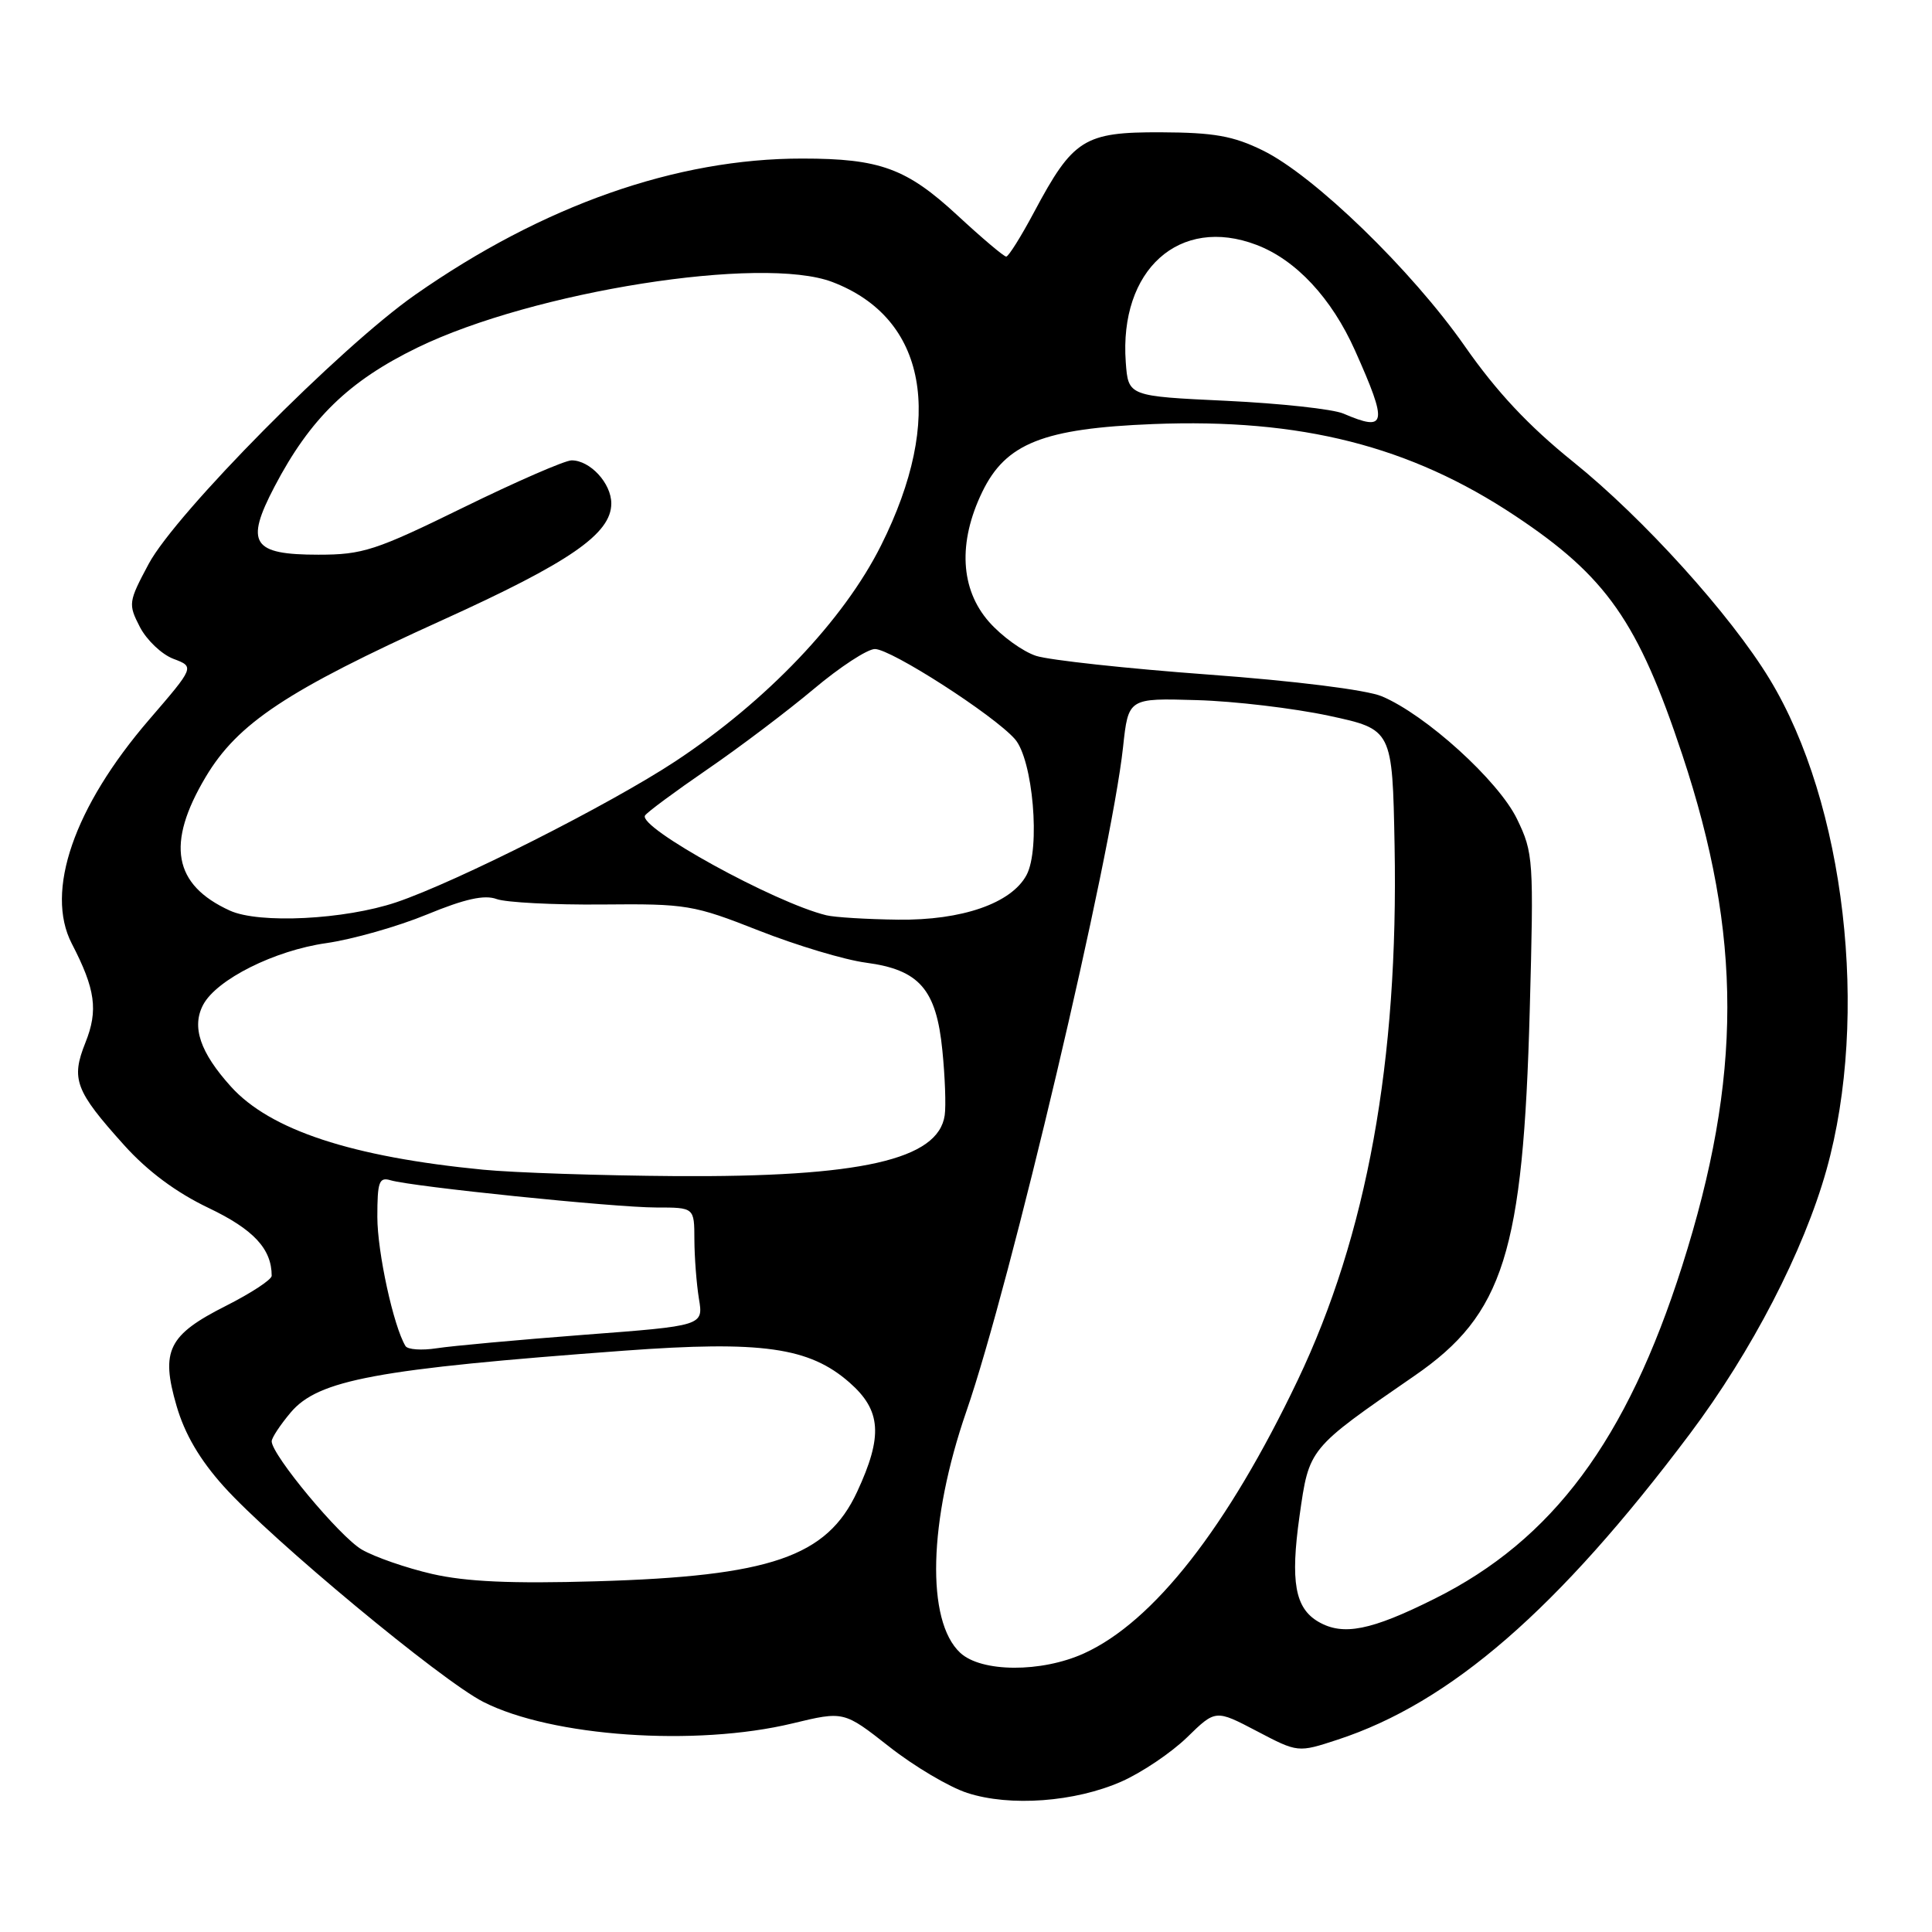 <?xml version="1.0" encoding="UTF-8" standalone="no"?>
<!DOCTYPE svg PUBLIC "-//W3C//DTD SVG 1.1//EN" "http://www.w3.org/Graphics/SVG/1.1/DTD/svg11.dtd" >
<svg xmlns="http://www.w3.org/2000/svg" xmlns:xlink="http://www.w3.org/1999/xlink" version="1.1" viewBox="0 0 256 256">
 <g >
 <path fill="currentColor"
d=" M 148.61 236.06 C 151.30 234.87 155.20 232.24 157.29 230.21 C 161.07 226.52 161.07 226.52 166.53 229.38 C 171.98 232.24 171.98 232.24 177.23 230.52 C 192.20 225.62 206.45 213.25 223.91 190.00 C 232.13 179.05 239.00 165.77 242.02 155.00 C 247.74 134.56 244.48 106.43 234.48 89.98 C 229.31 81.46 217.74 68.66 208.45 61.19 C 202.54 56.43 198.31 51.91 194.10 45.88 C 187.06 35.80 174.12 23.25 167.32 19.93 C 163.41 18.01 160.86 17.56 153.83 17.53 C 143.65 17.49 142.19 18.41 137.03 28.09 C 135.30 31.34 133.63 34.00 133.33 34.00 C 133.02 34.00 130.12 31.55 126.87 28.54 C 120.14 22.31 116.60 21.01 106.32 21.01 C 89.62 20.99 71.93 27.22 55.00 39.07 C 45.06 46.02 23.30 68.00 19.70 74.72 C 17.01 79.76 16.97 80.04 18.54 83.09 C 19.44 84.82 21.44 86.72 22.98 87.30 C 25.79 88.36 25.79 88.36 19.75 95.37 C 9.79 106.94 5.94 118.11 9.51 125.03 C 12.65 131.08 13.03 133.88 11.32 138.15 C 9.38 143.00 9.96 144.53 16.45 151.74 C 19.56 155.20 23.36 158.02 27.64 160.06 C 33.61 162.91 36.00 165.49 36.00 169.05 C 36.00 169.56 33.28 171.34 29.96 173.02 C 22.29 176.89 21.26 178.96 23.39 186.27 C 24.48 190.03 26.47 193.42 29.66 196.97 C 36.03 204.05 58.46 222.67 64.04 225.51 C 73.12 230.13 92.19 231.45 105.01 228.36 C 111.81 226.72 111.81 226.72 117.82 231.44 C 121.12 234.04 125.78 236.80 128.16 237.57 C 133.83 239.42 142.45 238.78 148.61 236.06 Z  M 127.23 219.00 C 122.69 214.77 123.03 201.52 128.05 187.01 C 133.88 170.18 147.24 113.51 148.81 99.00 C 149.51 92.50 149.51 92.50 158.59 92.77 C 163.58 92.91 171.45 93.85 176.08 94.84 C 184.50 96.65 184.50 96.65 184.79 112.08 C 185.32 140.56 181.12 163.68 171.94 182.91 C 162.64 202.39 152.86 214.89 143.64 219.08 C 137.98 221.65 130.03 221.61 127.23 219.00 Z  M 174.69 214.89 C 171.59 213.08 170.97 209.58 172.19 200.91 C 173.48 191.84 173.31 192.04 187.44 182.29 C 199.25 174.15 201.83 165.94 202.70 133.84 C 203.24 113.86 203.19 113.02 201.01 108.52 C 198.55 103.44 188.91 94.70 183.09 92.26 C 181.05 91.41 171.63 90.23 160.07 89.38 C 149.31 88.59 139.06 87.47 137.30 86.91 C 135.54 86.34 132.73 84.31 131.05 82.40 C 127.24 78.07 126.92 71.87 130.15 65.19 C 133.27 58.74 138.23 56.77 152.81 56.19 C 172.38 55.42 186.83 59.08 200.77 68.35 C 212.87 76.39 217.06 82.38 222.91 100.00 C 230.88 124.00 230.87 142.67 222.89 167.76 C 215.54 190.85 205.74 204.03 190.13 211.82 C 181.66 216.06 177.96 216.79 174.69 214.89 Z  M 57.27 208.56 C 53.84 207.77 49.63 206.31 47.93 205.32 C 45.01 203.61 36.00 192.78 36.00 190.98 C 36.00 190.52 37.13 188.81 38.51 187.17 C 42.17 182.83 49.83 181.40 82.73 178.97 C 100.95 177.63 107.24 178.52 112.56 183.19 C 116.78 186.89 117.01 190.28 113.57 197.68 C 109.56 206.30 102.07 208.86 79.00 209.53 C 67.75 209.86 61.79 209.59 57.27 208.56 Z  M 53.73 178.36 C 52.14 175.74 50.00 165.91 50.00 161.25 C 50.00 156.59 50.23 155.94 51.75 156.39 C 54.58 157.24 81.47 160.00 86.96 160.00 C 92.00 160.00 92.00 160.00 92.01 164.25 C 92.02 166.59 92.29 170.11 92.61 172.08 C 93.21 175.67 93.21 175.67 77.35 176.87 C 68.63 177.54 59.87 178.34 57.88 178.65 C 55.88 178.96 54.02 178.83 53.73 178.36 Z  M 64.00 154.99 C 46.62 153.30 35.80 149.74 30.60 143.98 C 26.51 139.45 25.36 136.06 26.93 133.12 C 28.73 129.77 36.39 125.94 43.23 124.97 C 46.71 124.47 52.70 122.77 56.56 121.18 C 61.61 119.10 64.19 118.53 65.81 119.13 C 67.04 119.58 73.33 119.91 79.78 119.85 C 90.98 119.74 91.90 119.90 100.56 123.31 C 105.54 125.27 111.92 127.19 114.75 127.56 C 121.82 128.50 124.07 131.08 124.87 139.20 C 125.22 142.66 125.36 146.52 125.18 147.77 C 124.34 153.67 114.02 156.00 89.50 155.84 C 79.60 155.77 68.12 155.39 64.00 154.99 Z  M 30.46 120.66 C 22.96 117.24 21.98 111.81 27.25 102.96 C 31.50 95.83 38.02 91.50 58.59 82.18 C 75.53 74.50 81.00 70.72 81.00 66.71 C 81.00 64.04 78.20 61.00 75.74 61.00 C 74.86 61.00 68.41 63.81 61.39 67.25 C 49.76 72.95 48.07 73.50 42.19 73.50 C 33.41 73.50 32.44 72.00 36.37 64.49 C 41.10 55.45 46.22 50.48 55.33 46.05 C 70.69 38.59 100.97 33.81 110.30 37.37 C 122.79 42.14 125.22 55.34 116.74 72.28 C 111.78 82.19 101.59 92.88 89.50 100.87 C 80.81 106.60 60.50 116.86 52.50 119.56 C 45.66 121.86 34.34 122.43 30.46 120.66 Z  M 109.50 121.28 C 102.65 119.62 84.50 109.63 85.47 108.06 C 85.72 107.64 89.44 104.89 93.72 101.95 C 98.00 99.02 104.34 94.22 107.81 91.31 C 111.28 88.39 114.93 86.00 115.93 86.00 C 118.07 86.00 131.64 94.72 134.47 97.92 C 136.87 100.63 137.89 112.46 136.02 115.95 C 134.02 119.69 127.46 121.97 119.00 121.86 C 114.88 121.81 110.60 121.55 109.50 121.28 Z  M 178.00 54.80 C 176.62 54.21 169.65 53.45 162.50 53.11 C 149.50 52.50 149.50 52.50 149.17 48.00 C 148.28 35.74 156.29 28.55 166.50 32.45 C 171.73 34.44 176.45 39.51 179.55 46.45 C 183.93 56.25 183.74 57.26 178.00 54.80 Z "/>
</g>
</svg>
